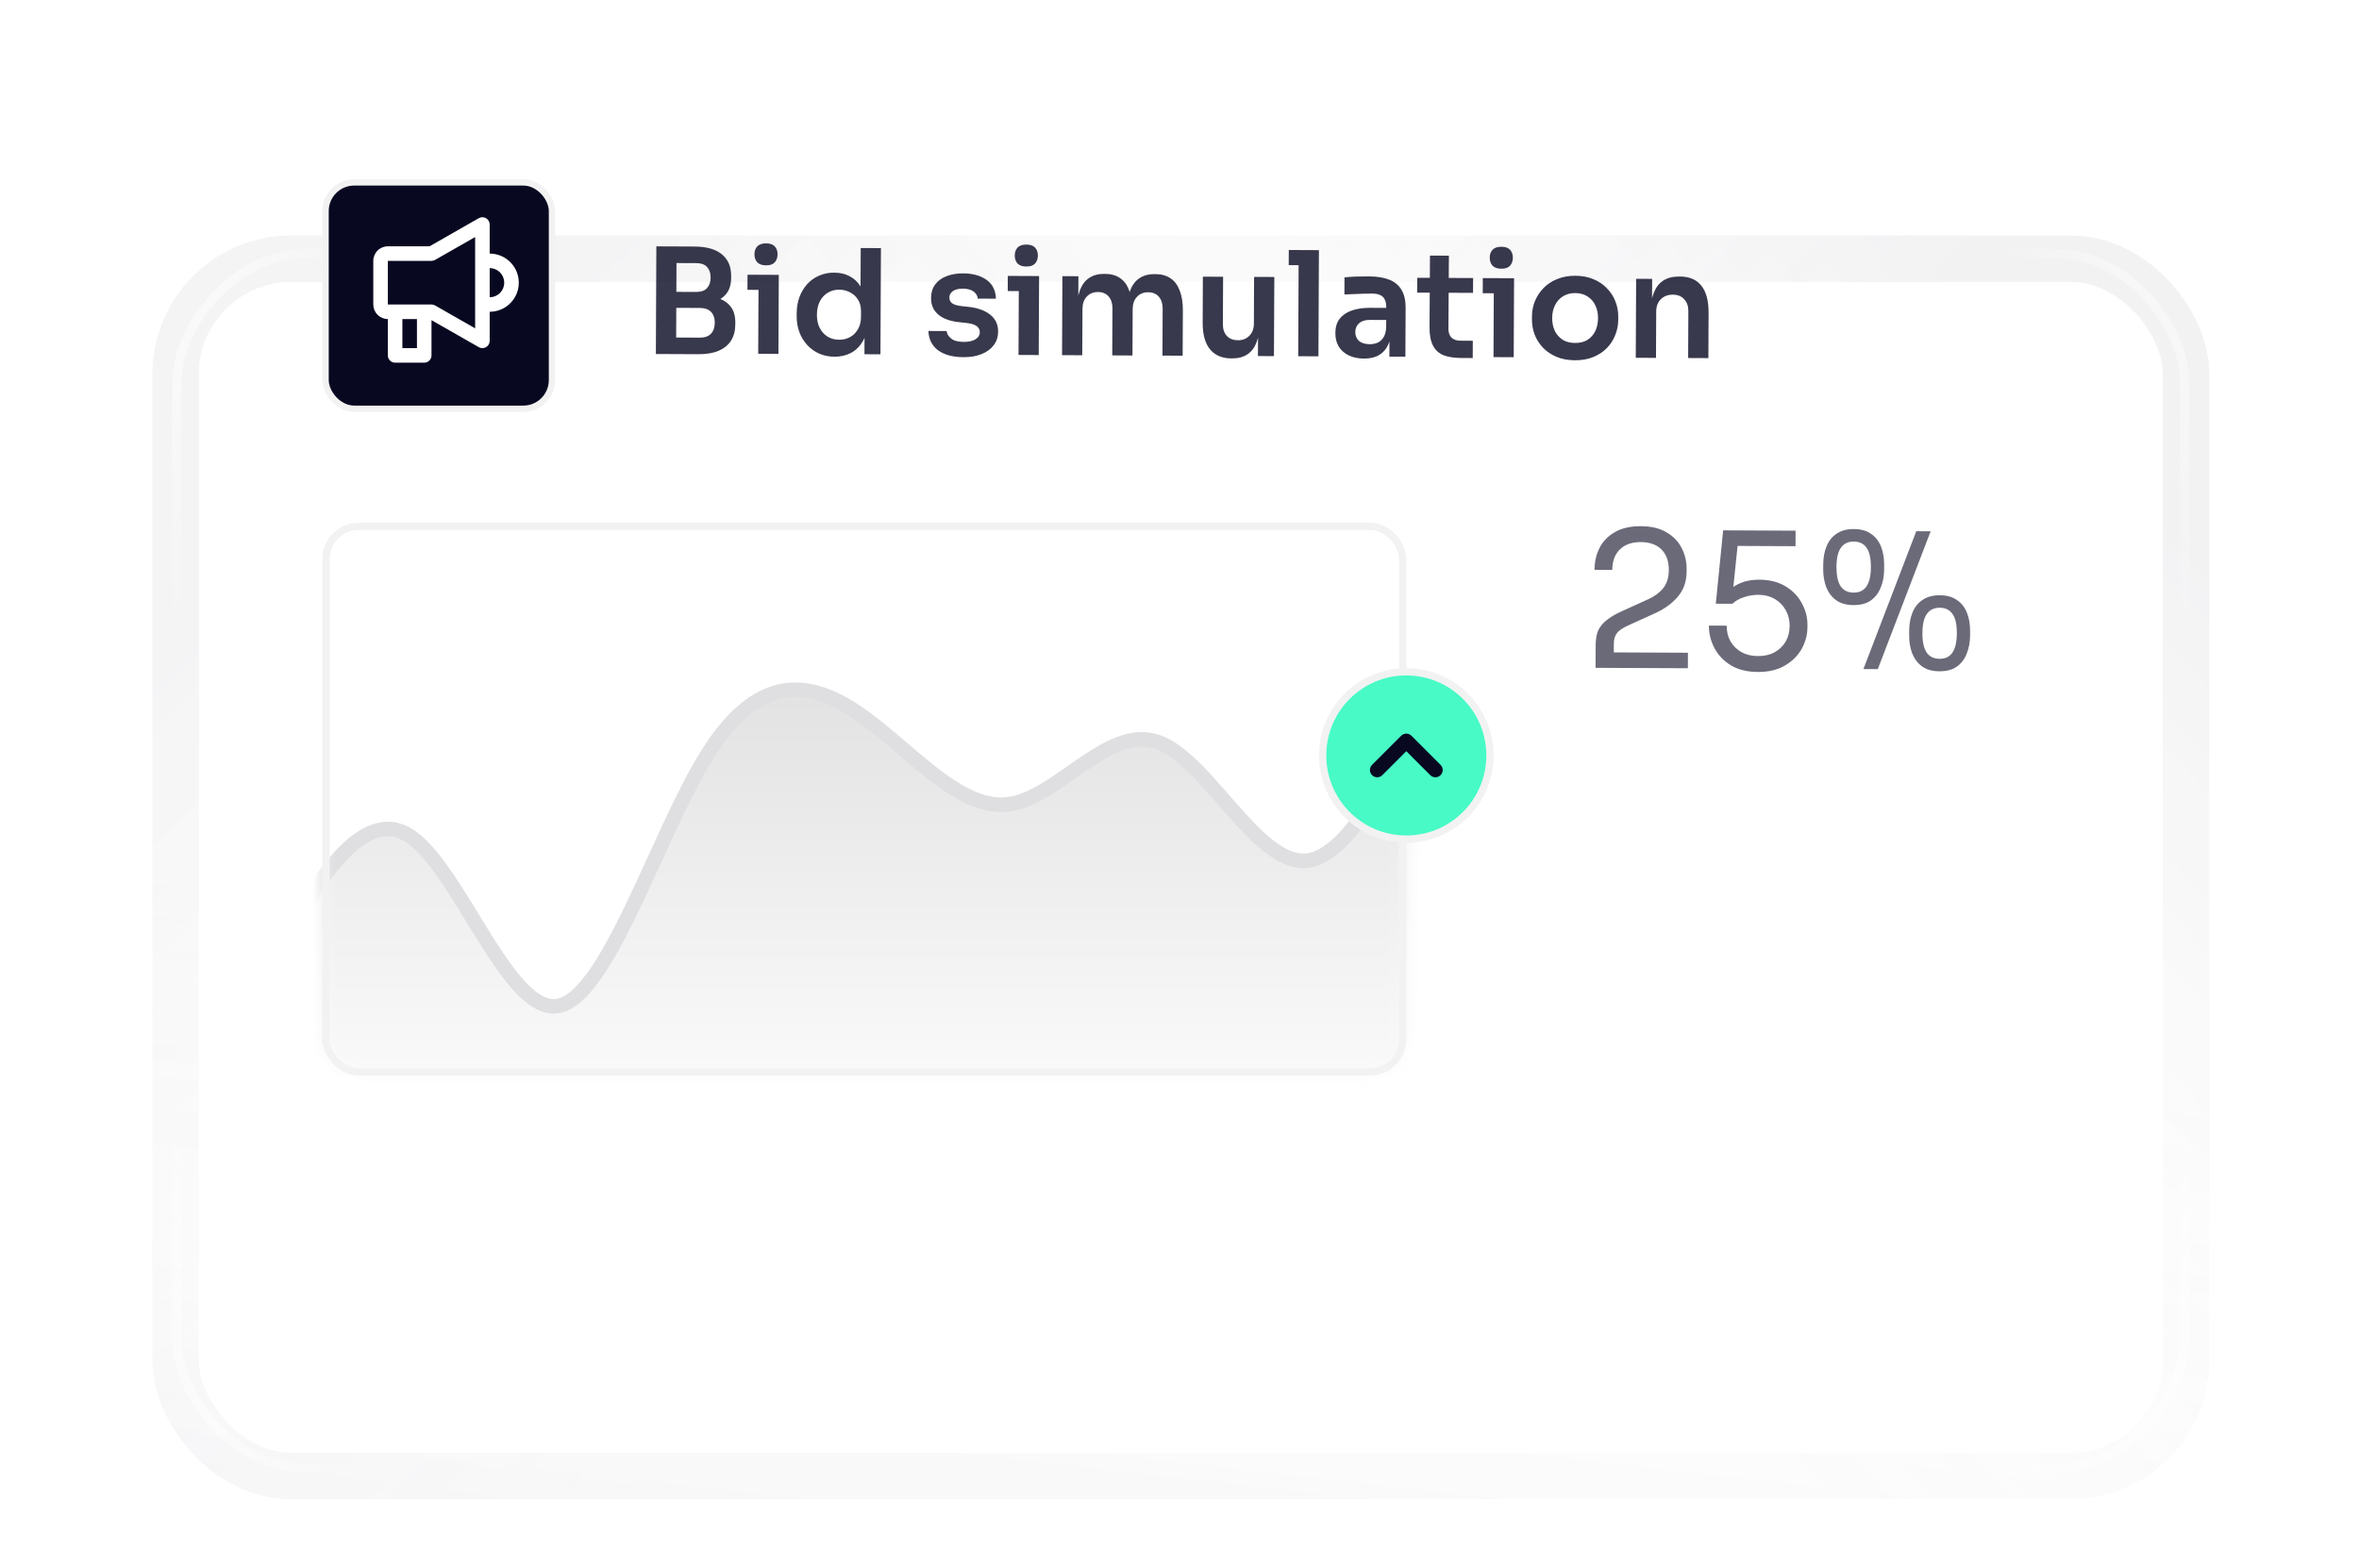 <svg width="200" height="133" viewBox="0 0 200 133" fill="none" xmlns="http://www.w3.org/2000/svg">
<g filter="url(#filter0_dd_9619_49941)">
<g filter="url(#filter1_d_9619_49941)">
<rect x="16.852" y="4.85" width="166.526" height="99.299" rx="7.831" fill="white"/>
<rect x="14.894" y="2.892" width="170.442" height="103.215" rx="9.789" stroke="url(#paint0_linear_9619_49941)" stroke-opacity="0.1" stroke-width="3.916"/>
<rect x="14.894" y="2.892" width="170.442" height="103.215" rx="9.789" stroke="url(#paint1_linear_9619_49941)" stroke-opacity="0.1" stroke-width="3.916"/>
<rect x="14.894" y="2.892" width="170.442" height="103.215" rx="9.789" stroke="url(#paint2_linear_9619_49941)" stroke-opacity="0.1" stroke-width="3.916"/>
<rect x="14.894" y="2.892" width="170.442" height="103.215" rx="9.789" stroke="white" stroke-opacity="0.5" stroke-width="3.916"/>
</g>
<g filter="url(#filter2_i_9619_49941)">
<path d="M16.96 12.682C16.96 8.416 20.418 4.958 24.683 4.958H175.546C179.812 4.958 183.27 8.416 183.27 12.682V96.318C183.27 100.584 179.812 104.042 175.546 104.042H24.683C20.418 104.042 16.96 100.584 16.96 96.318V12.682Z" stroke="white" stroke-opacity="0.1" stroke-width="0.216"/>
</g>
<rect opacity="0.4" x="15" y="3" width="170.227" height="103" rx="10.964" stroke="url(#paint3_linear_9619_49941)" stroke-width="0.783"/>
<rect opacity="0.4" width="170.227" height="103" rx="10.964" transform="matrix(-1 0 0 1 185.227 3)" stroke="url(#paint4_linear_9619_49941)" stroke-width="0.783"/>
<rect opacity="0.4" x="185.227" y="106" width="170.227" height="103" rx="10.964" transform="rotate(180 185.227 106)" stroke="url(#paint5_linear_9619_49941)" stroke-width="0.783"/>
<rect opacity="0.4" width="170.227" height="103" rx="10.964" transform="matrix(1 0 0 -1 15 106)" stroke="url(#paint6_linear_9619_49941)" stroke-width="0.783"/>
</g>
<g opacity="0.13">
<mask id="mask0_9619_49941" style="mask-type:alpha" maskUnits="userSpaceOnUse" x="27" y="44" width="93" height="48">
<rect x="27.64" y="44.632" width="91.281" height="46.258" rx="2.775" fill="#D9D9D9" stroke="#F2F2F2" stroke-width="0.617"/>
</mask>
<g mask="url(#mask0_9619_49941)">
<path d="M23.901 80.255L21.781 84.227V98.599H123.547V52.341L121.427 57.381C119.307 62.421 115.067 72.501 110.826 72.976C106.586 73.451 102.346 64.322 98.106 62.9C93.865 61.479 89.625 67.764 85.385 68.212C81.145 68.66 76.904 63.269 72.664 60.41C68.424 57.551 64.184 57.223 59.944 64.018C55.703 70.814 51.463 84.733 47.223 85.317C42.983 85.9 38.742 73.148 34.502 70.744C30.262 68.34 26.021 76.283 23.901 80.255Z" fill="url(#paint7_linear_9619_49941)" stroke="#080821" stroke-width="1.234"/>
</g>
</g>
<rect x="27.64" y="44.632" width="91.281" height="46.258" rx="2.775" stroke="#F2F2F2" stroke-width="0.617"/>
<path d="M126.322 64.06C126.322 67.977 123.147 71.153 119.229 71.153C115.312 71.153 112.137 67.977 112.137 64.06C112.137 60.143 115.312 56.967 119.229 56.967C123.147 56.967 126.322 60.143 126.322 64.06Z" fill="#47FAC6" stroke="#F2F2F2" stroke-width="0.617"/>
<path d="M116.762 65.293L119.229 62.826L121.696 65.293" stroke="#080821" stroke-width="1.234" stroke-linecap="round" stroke-linejoin="round"/>
<path d="M135.275 56.628L135.283 54.704C135.286 54.233 135.352 53.833 135.481 53.502C135.622 53.171 135.858 52.873 136.191 52.607C136.524 52.331 136.974 52.066 137.542 51.812L139.743 50.812C140.279 50.568 140.703 50.255 141.014 49.871C141.326 49.477 141.483 48.97 141.486 48.35C141.49 47.602 141.284 47.018 140.869 46.599C140.454 46.18 139.867 45.969 139.108 45.966C138.359 45.962 137.771 46.168 137.341 46.583C136.911 46.998 136.695 47.58 136.692 48.328L135.184 48.321C135.187 47.648 135.329 47.028 135.61 46.463C135.901 45.898 136.336 45.45 136.915 45.122C137.494 44.782 138.227 44.615 139.114 44.619C140.001 44.623 140.727 44.797 141.292 45.142C141.868 45.476 142.294 45.916 142.569 46.463C142.855 47.009 142.997 47.603 142.994 48.245L142.993 48.469C142.989 49.314 142.74 50.023 142.246 50.599C141.762 51.174 141.108 51.646 140.283 52.017L138.081 53.017C137.589 53.239 137.256 53.462 137.084 53.686C136.912 53.91 136.825 54.208 136.823 54.583L136.817 56.058L136.403 55.318L143.106 55.349L143.1 56.664L135.275 56.628ZM149.035 56.98C148.137 56.976 147.378 56.791 146.76 56.424C146.142 56.047 145.674 55.559 145.356 54.959C145.038 54.358 144.88 53.722 144.883 53.048L146.391 53.055C146.388 53.547 146.493 53.986 146.705 54.371C146.928 54.757 147.237 55.063 147.631 55.29C148.026 55.516 148.496 55.63 149.041 55.633C149.575 55.635 150.041 55.531 150.437 55.319C150.845 55.096 151.161 54.793 151.388 54.409C151.614 54.014 151.728 53.571 151.73 53.08C151.733 52.588 151.622 52.144 151.4 51.747C151.188 51.35 150.879 51.034 150.474 50.797C150.08 50.56 149.61 50.44 149.064 50.437C148.669 50.436 148.268 50.503 147.861 50.64C147.454 50.767 147.127 50.952 146.88 51.197L145.469 51.191L146.091 44.971L152.232 45L152.226 46.315L146.983 46.291L147.37 45.763L146.9 50.299L146.484 50.153C146.795 49.844 147.171 49.6 147.61 49.42C148.06 49.241 148.568 49.152 149.134 49.155C150.032 49.159 150.785 49.349 151.393 49.727C152.001 50.093 152.458 50.571 152.765 51.16C153.084 51.739 153.241 52.343 153.238 52.974L153.237 53.199C153.234 53.83 153.071 54.438 152.748 55.025C152.425 55.6 151.947 56.074 151.314 56.445C150.692 56.806 149.933 56.984 149.035 56.98ZM157.985 56.733L162.464 45.047L163.683 45.052L159.203 56.738L157.985 56.733ZM157.143 51.308C156.534 51.306 156.038 51.164 155.654 50.885C155.281 50.605 155.005 50.235 154.825 49.774C154.656 49.314 154.573 48.816 154.575 48.282L154.577 47.865C154.58 47.288 154.673 46.775 154.857 46.327C155.041 45.868 155.326 45.511 155.712 45.256C156.098 44.991 156.585 44.859 157.173 44.862C157.771 44.865 158.257 45.001 158.63 45.27C159.014 45.528 159.296 45.887 159.475 46.348C159.655 46.798 159.743 47.311 159.741 47.889L159.739 48.306C159.736 48.84 159.643 49.337 159.46 49.796C159.286 50.255 159.012 50.622 158.637 50.898C158.261 51.175 157.763 51.311 157.143 51.308ZM157.148 50.25C157.64 50.252 158.004 50.078 158.241 49.726C158.489 49.364 158.614 48.824 158.617 48.108C158.621 47.349 158.5 46.798 158.256 46.455C158.012 46.101 157.649 45.923 157.168 45.92C156.687 45.918 156.323 46.093 156.075 46.445C155.828 46.785 155.702 47.33 155.699 48.078C155.696 48.795 155.811 49.335 156.044 49.7C156.288 50.064 156.656 50.248 157.148 50.25ZM164.43 56.922C163.821 56.92 163.324 56.778 162.941 56.499C162.568 56.219 162.292 55.849 162.112 55.388C161.943 54.928 161.86 54.43 161.862 53.896L161.864 53.479C161.867 52.902 161.96 52.389 162.144 51.941C162.328 51.482 162.613 51.125 162.999 50.87C163.385 50.605 163.872 50.473 164.46 50.476C165.058 50.479 165.544 50.615 165.917 50.884C166.301 51.142 166.582 51.501 166.762 51.962C166.942 52.412 167.03 52.925 167.028 53.503L167.026 53.92C167.023 54.454 166.93 54.951 166.746 55.41C166.573 55.868 166.299 56.236 165.923 56.512C165.548 56.789 165.05 56.925 164.43 56.922ZM164.435 55.864C164.927 55.866 165.291 55.692 165.528 55.34C165.775 54.978 165.901 54.438 165.904 53.722C165.908 52.963 165.787 52.412 165.543 52.069C165.299 51.715 164.936 51.537 164.455 51.534C163.974 51.532 163.609 51.707 163.362 52.059C163.115 52.4 162.989 52.944 162.986 53.693C162.982 54.409 163.098 54.949 163.331 55.314C163.575 55.678 163.943 55.862 164.435 55.864Z" fill="#080821" fill-opacity="0.6"/>
<path d="M57.072 30.025L57.079 28.619L59.336 28.63C59.748 28.631 60.06 28.522 60.275 28.301C60.49 28.072 60.599 27.759 60.6 27.365C60.602 26.97 60.496 26.665 60.284 26.451C60.071 26.227 59.759 26.115 59.348 26.113L57.09 26.103L57.095 25.03L59.229 25.04C59.83 25.042 60.364 25.119 60.832 25.269C61.308 25.411 61.677 25.651 61.939 25.989C62.209 26.328 62.342 26.781 62.34 27.348L62.339 27.521C62.336 28.055 62.215 28.511 61.975 28.888C61.743 29.257 61.392 29.544 60.922 29.747C60.461 29.942 59.889 30.038 59.206 30.035L57.072 30.025ZM55.605 30.019L55.646 20.891L57.361 20.898L57.319 30.026L55.605 30.019ZM57.092 25.819L57.097 24.746L59.021 24.755C59.44 24.757 59.749 24.647 59.947 24.426C60.146 24.205 60.246 23.909 60.248 23.539C60.249 23.169 60.152 22.873 59.956 22.65C59.759 22.427 59.451 22.314 59.032 22.312L57.108 22.304L57.114 20.897L58.878 20.905C59.898 20.91 60.67 21.128 61.194 21.558C61.727 21.988 61.991 22.602 61.988 23.399L61.987 23.572C61.984 24.131 61.846 24.579 61.574 24.915C61.309 25.242 60.942 25.479 60.472 25.625C60.003 25.763 59.464 25.83 58.856 25.827L57.092 25.819ZM64.282 29.997L64.313 23.299L66.028 23.307L65.997 30.005L64.282 29.997ZM63.37 24.577L63.376 23.294L66.028 23.307L66.022 24.59L63.37 24.577ZM64.946 22.5C64.609 22.498 64.358 22.411 64.195 22.238C64.039 22.056 63.962 21.829 63.963 21.558C63.964 21.287 64.044 21.065 64.201 20.893C64.366 20.721 64.617 20.636 64.954 20.637C65.291 20.639 65.538 20.726 65.693 20.9C65.849 21.073 65.926 21.296 65.924 21.567C65.923 21.838 65.844 22.064 65.687 22.244C65.53 22.416 65.283 22.502 64.946 22.5ZM70.748 30.249C70.279 30.246 69.847 30.158 69.453 29.984C69.059 29.809 68.719 29.565 68.433 29.251C68.147 28.937 67.926 28.575 67.772 28.163C67.618 27.742 67.541 27.29 67.544 26.805L67.545 26.546C67.547 26.069 67.623 25.621 67.773 25.202C67.931 24.783 68.147 24.418 68.419 24.107C68.7 23.796 69.035 23.555 69.422 23.384C69.817 23.205 70.254 23.116 70.731 23.119C71.257 23.121 71.717 23.238 72.111 23.47C72.513 23.694 72.832 24.033 73.068 24.486C73.305 24.94 73.433 25.508 73.455 26.19L72.952 25.596L72.973 21.032L74.687 21.04L74.646 30.044L73.29 30.038L73.302 27.189L73.599 27.19C73.571 27.873 73.428 28.444 73.171 28.903C72.914 29.354 72.576 29.694 72.155 29.922C71.743 30.142 71.274 30.251 70.748 30.249ZM71.136 28.807C71.474 28.809 71.782 28.736 72.063 28.589C72.343 28.434 72.566 28.213 72.732 27.926C72.906 27.631 72.994 27.286 72.996 26.891L72.998 26.398C72.999 26.003 72.915 25.674 72.743 25.41C72.572 25.138 72.347 24.931 72.068 24.79C71.789 24.641 71.485 24.565 71.156 24.564C70.786 24.562 70.456 24.651 70.168 24.831C69.887 25.002 69.664 25.248 69.498 25.568C69.341 25.888 69.261 26.262 69.259 26.689C69.257 27.117 69.337 27.491 69.5 27.813C69.663 28.126 69.884 28.37 70.163 28.544C70.45 28.718 70.775 28.805 71.136 28.807ZM81.689 30.287C80.768 30.282 80.046 30.086 79.521 29.697C79.005 29.3 78.736 28.756 78.714 28.065L80.256 28.072C80.28 28.302 80.406 28.513 80.636 28.703C80.865 28.893 81.227 28.989 81.72 28.991C82.131 28.993 82.456 28.921 82.695 28.774C82.943 28.627 83.067 28.426 83.068 28.171C83.069 27.949 82.975 27.772 82.787 27.64C82.607 27.507 82.294 27.419 81.851 27.376L81.259 27.312C80.511 27.226 79.936 27.01 79.535 26.662C79.133 26.315 78.934 25.854 78.937 25.278C78.939 24.817 79.056 24.431 79.287 24.12C79.519 23.809 79.837 23.576 80.24 23.421C80.652 23.259 81.121 23.179 81.648 23.181C82.47 23.185 83.135 23.369 83.644 23.733C84.152 24.097 84.416 24.629 84.438 25.328L82.896 25.321C82.881 25.091 82.766 24.893 82.553 24.727C82.34 24.562 82.032 24.478 81.629 24.476C81.268 24.475 80.988 24.543 80.79 24.682C80.592 24.821 80.492 25.002 80.491 25.224C80.49 25.437 80.568 25.602 80.723 25.718C80.887 25.834 81.15 25.913 81.512 25.956L82.103 26.02C82.893 26.106 83.508 26.327 83.951 26.683C84.401 27.038 84.625 27.516 84.623 28.117C84.621 28.561 84.496 28.947 84.247 29.274C84.007 29.594 83.669 29.843 83.232 30.022C82.796 30.201 82.281 30.289 81.689 30.287ZM86.351 30.098L86.381 23.4L88.096 23.408L88.065 30.106L86.351 30.098ZM85.438 24.679L85.444 23.396L88.096 23.408L88.09 24.691L85.438 24.679ZM87.014 22.601C86.677 22.6 86.427 22.512 86.263 22.339C86.107 22.157 86.03 21.931 86.032 21.659C86.033 21.388 86.112 21.166 86.269 20.994C86.434 20.822 86.685 20.737 87.023 20.739C87.36 20.74 87.606 20.828 87.761 21.001C87.917 21.175 87.994 21.397 87.993 21.668C87.992 21.94 87.912 22.166 87.755 22.346C87.598 22.518 87.351 22.603 87.014 22.601ZM90.041 30.115L90.072 23.417L91.429 23.423L91.416 26.297L91.292 26.297C91.296 25.623 91.384 25.06 91.559 24.608C91.734 24.148 91.99 23.804 92.329 23.576C92.675 23.339 93.103 23.221 93.613 23.224L93.687 23.224C94.205 23.227 94.632 23.348 94.968 23.588C95.313 23.82 95.566 24.166 95.728 24.627C95.899 25.081 95.983 25.644 95.98 26.319L95.548 26.317C95.551 25.642 95.64 25.079 95.815 24.628C95.998 24.168 96.258 23.824 96.597 23.595C96.943 23.358 97.371 23.241 97.881 23.243L97.955 23.244C98.473 23.246 98.904 23.367 99.249 23.607C99.593 23.839 99.85 24.186 100.021 24.647C100.2 25.1 100.288 25.664 100.285 26.338L100.267 30.162L98.553 30.154L98.571 26.17C98.573 25.751 98.467 25.417 98.255 25.169C98.042 24.913 97.738 24.785 97.344 24.783C96.949 24.781 96.632 24.911 96.392 25.173C96.152 25.427 96.032 25.772 96.03 26.208L96.012 30.143L94.297 30.135L94.315 26.151C94.317 25.731 94.212 25.398 93.999 25.15C93.786 24.894 93.483 24.765 93.088 24.763C92.693 24.762 92.376 24.892 92.136 25.154C91.897 25.407 91.776 25.752 91.774 26.188L91.756 30.123L90.041 30.115ZM104.381 30.391C103.608 30.387 103.008 30.13 102.583 29.618C102.166 29.106 101.96 28.348 101.964 27.345L101.982 23.46L103.697 23.468L103.678 27.501C103.676 27.912 103.79 28.242 104.019 28.489C104.248 28.729 104.56 28.85 104.955 28.852C105.35 28.853 105.671 28.727 105.919 28.474C106.175 28.22 106.304 27.875 106.306 27.439L106.324 23.48L108.039 23.487L108.008 30.198L106.651 30.192L106.664 27.342L106.8 27.343C106.797 28.017 106.708 28.58 106.533 29.031C106.358 29.483 106.098 29.823 105.751 30.052C105.405 30.28 104.973 30.393 104.455 30.391L104.381 30.391ZM110.064 30.207L110.105 21.203L111.82 21.21L111.779 30.215L110.064 30.207ZM109.26 22.482L109.266 21.199L111.82 21.21L111.814 22.493L109.26 22.482ZM117.794 30.243L117.803 28.257L117.52 28.255L117.53 26.047C117.531 25.661 117.438 25.373 117.25 25.183C117.062 24.993 116.77 24.897 116.375 24.895C116.17 24.894 115.923 24.897 115.635 24.904C115.347 24.911 115.055 24.922 114.759 24.937C114.471 24.944 114.212 24.955 113.982 24.97L113.989 23.515C114.178 23.499 114.392 23.484 114.63 23.468C114.869 23.453 115.112 23.446 115.358 23.447C115.613 23.44 115.852 23.437 116.074 23.438C116.764 23.441 117.336 23.534 117.787 23.717C118.247 23.9 118.591 24.186 118.819 24.573C119.056 24.961 119.173 25.467 119.17 26.092L119.151 30.249L117.794 30.243ZM115.635 30.405C115.15 30.403 114.722 30.315 114.353 30.14C113.992 29.966 113.71 29.718 113.505 29.396C113.31 29.075 113.213 28.688 113.215 28.236C113.217 27.742 113.338 27.34 113.578 27.029C113.826 26.717 114.168 26.484 114.605 26.33C115.05 26.176 115.568 26.1 116.16 26.103L117.714 26.11L117.71 27.134L116.131 27.127C115.736 27.125 115.431 27.222 115.217 27.418C115.01 27.607 114.906 27.853 114.905 28.157C114.904 28.461 115.005 28.709 115.21 28.899C115.423 29.089 115.727 29.185 116.122 29.186C116.36 29.188 116.578 29.148 116.776 29.066C116.982 28.977 117.151 28.829 117.284 28.624C117.424 28.411 117.504 28.124 117.522 27.762L117.939 28.245C117.896 28.714 117.779 29.108 117.588 29.428C117.406 29.747 117.15 29.993 116.82 30.164C116.499 30.327 116.104 30.408 115.635 30.405ZM123.898 30.357C123.282 30.354 122.772 30.274 122.37 30.116C121.976 29.949 121.681 29.677 121.486 29.297C121.29 28.91 121.194 28.392 121.197 27.742L121.237 21.673L122.84 21.68L122.8 27.86C122.798 28.189 122.883 28.445 123.055 28.626C123.235 28.8 123.49 28.887 123.819 28.889L124.867 28.894L124.861 30.361L123.898 30.357ZM120.149 24.814L120.155 23.555L124.892 23.577L124.886 24.835L120.149 24.814ZM126.621 30.283L126.651 23.585L128.366 23.593L128.335 30.291L126.621 30.283ZM125.708 24.864L125.714 23.581L128.366 23.593L128.36 24.876L125.708 24.864ZM127.284 22.786C126.947 22.785 126.697 22.697 126.533 22.524C126.377 22.342 126.3 22.116 126.302 21.844C126.303 21.573 126.382 21.351 126.539 21.179C126.704 21.007 126.955 20.922 127.293 20.924C127.63 20.925 127.876 21.013 128.032 21.186C128.187 21.36 128.264 21.582 128.263 21.853C128.262 22.125 128.182 22.351 128.025 22.531C127.868 22.703 127.621 22.788 127.284 22.786ZM133.53 30.549C132.938 30.547 132.416 30.45 131.965 30.259C131.513 30.067 131.132 29.811 130.821 29.488C130.51 29.158 130.273 28.787 130.111 28.375C129.956 27.963 129.88 27.535 129.882 27.091L129.883 26.832C129.885 26.372 129.969 25.936 130.136 25.526C130.31 25.107 130.555 24.738 130.869 24.419C131.191 24.091 131.579 23.838 132.032 23.659C132.485 23.472 132.995 23.38 133.563 23.383C134.13 23.385 134.639 23.482 135.091 23.673C135.542 23.856 135.923 24.113 136.234 24.443C136.554 24.766 136.795 25.137 136.957 25.557C137.12 25.969 137.2 26.405 137.198 26.866L137.197 27.125C137.195 27.569 137.111 27.996 136.944 28.406C136.786 28.817 136.55 29.186 136.236 29.513C135.922 29.833 135.539 30.086 135.085 30.273C134.632 30.46 134.114 30.552 133.53 30.549ZM133.537 29.081C133.956 29.083 134.31 28.995 134.599 28.815C134.887 28.627 135.106 28.377 135.256 28.066C135.405 27.745 135.481 27.384 135.483 26.981C135.485 26.57 135.408 26.208 135.253 25.895C135.107 25.573 134.886 25.321 134.591 25.139C134.304 24.948 133.959 24.852 133.556 24.851C133.153 24.849 132.803 24.942 132.506 25.129C132.217 25.309 131.994 25.559 131.837 25.879C131.679 26.191 131.599 26.552 131.597 26.963C131.595 27.366 131.668 27.728 131.814 28.05C131.969 28.363 132.19 28.615 132.477 28.805C132.764 28.988 133.117 29.08 133.537 29.081ZM138.683 30.339L138.714 23.641L140.071 23.647L140.058 26.521L139.934 26.52C139.938 25.838 140.031 25.271 140.214 24.819C140.397 24.36 140.665 24.016 141.02 23.787C141.383 23.558 141.832 23.445 142.366 23.448L142.44 23.448C143.238 23.452 143.841 23.714 144.25 24.233C144.659 24.745 144.861 25.511 144.856 26.531L144.839 30.367L143.124 30.359L143.142 26.375C143.144 25.964 143.026 25.63 142.789 25.374C142.56 25.118 142.24 24.989 141.829 24.987C141.409 24.985 141.067 25.115 140.803 25.377C140.547 25.631 140.418 25.976 140.416 26.412L140.398 30.347L138.683 30.339Z" fill="#080821" fill-opacity="0.8"/>
<rect x="27.602" y="15.465" width="19.197" height="19.197" rx="2.429" fill="#080821" stroke="#F2F2F2" stroke-width="0.54"/>
<path d="M41.209 18.502C41.303 18.557 41.38 18.634 41.434 18.728C41.488 18.822 41.517 18.928 41.517 19.036V21.503C41.864 21.503 42.207 21.576 42.524 21.717C42.841 21.859 43.124 22.066 43.355 22.325C43.761 22.777 43.984 23.363 43.984 23.97C43.984 24.602 43.746 25.179 43.355 25.615C43.124 25.874 42.841 26.081 42.524 26.223C42.207 26.364 41.864 26.437 41.517 26.437V28.904C41.517 29.012 41.488 29.118 41.434 29.212C41.38 29.305 41.303 29.383 41.209 29.437C41.116 29.491 41.01 29.52 40.902 29.521C40.794 29.521 40.688 29.493 40.594 29.439L36.583 27.148V30.138C36.583 30.301 36.518 30.458 36.402 30.574C36.286 30.689 36.129 30.754 35.966 30.754H33.499C33.335 30.754 33.178 30.689 33.063 30.574C32.947 30.458 32.882 30.301 32.882 30.138V27.054C32.555 27.054 32.241 26.924 32.01 26.692C31.778 26.461 31.648 26.147 31.648 25.82V22.12C31.648 21.793 31.778 21.479 32.01 21.247C32.241 21.016 32.555 20.886 32.882 20.886H36.419L40.594 18.5C40.688 18.447 40.794 18.419 40.902 18.419C41.01 18.419 41.116 18.448 41.209 18.502ZM36.583 25.82C36.69 25.82 36.795 25.848 36.889 25.902L40.283 27.841V20.099L36.889 22.038C36.795 22.091 36.69 22.12 36.583 22.12H32.882V25.82H36.583ZM34.115 27.054V29.521H35.349V27.054H34.115ZM41.517 25.203C41.882 25.203 42.209 25.046 42.436 24.792C42.632 24.574 42.75 24.286 42.75 23.97C42.75 23.654 42.632 23.366 42.436 23.148C42.321 23.018 42.179 22.915 42.021 22.844C41.862 22.773 41.69 22.736 41.517 22.736V25.203Z" fill="white"/>
<defs>
<filter id="filter0_dd_9619_49941" x="0.602" y="0.935" width="199.026" height="131.801" filterUnits="userSpaceOnUse" color-interpolation-filters="sRGB">
<feFlood flood-opacity="0" result="BackgroundImageFix"/>
<feColorMatrix in="SourceAlpha" type="matrix" values="0 0 0 0 0 0 0 0 0 0 0 0 0 0 0 0 0 0 127 0" result="hardAlpha"/>
<feMorphology radius="3.084" operator="erode" in="SourceAlpha" result="effect1_dropShadow_9619_49941"/>
<feOffset dy="12.335"/>
<feGaussianBlur stdDeviation="7.71"/>
<feComposite in2="hardAlpha" operator="out"/>
<feColorMatrix type="matrix" values="0 0 0 0 0.031 0 0 0 0 0.031 0 0 0 0 0.129 0 0 0 0.1 0"/>
<feBlend mode="normal" in2="BackgroundImageFix" result="effect1_dropShadow_9619_49941"/>
<feColorMatrix in="SourceAlpha" type="matrix" values="0 0 0 0 0 0 0 0 0 0 0 0 0 0 0 0 0 0 127 0" result="hardAlpha"/>
<feMorphology radius="3.084" operator="erode" in="SourceAlpha" result="effect2_dropShadow_9619_49941"/>
<feOffset dy="6.168"/>
<feGaussianBlur stdDeviation="3.084"/>
<feComposite in2="hardAlpha" operator="out"/>
<feColorMatrix type="matrix" values="0 0 0 0 0.031 0 0 0 0 0.031 0 0 0 0 0.129 0 0 0 0.04 0"/>
<feBlend mode="normal" in2="effect1_dropShadow_9619_49941" result="effect2_dropShadow_9619_49941"/>
<feBlend mode="normal" in="SourceGraphic" in2="effect2_dropShadow_9619_49941" result="shape"/>
</filter>
<filter id="filter1_d_9619_49941" x="12.289" y="0.826" width="175.653" height="108.429" filterUnits="userSpaceOnUse" color-interpolation-filters="sRGB">
<feFlood flood-opacity="0" result="BackgroundImageFix"/>
<feColorMatrix in="SourceAlpha" type="matrix" values="0 0 0 0 0 0 0 0 0 0 0 0 0 0 0 0 0 0 127 0" result="hardAlpha"/>
<feMorphology radius="0.216" operator="erode" in="SourceAlpha" result="effect1_dropShadow_9619_49941"/>
<feOffset dy="0.541"/>
<feGaussianBlur stdDeviation="0.433"/>
<feComposite in2="hardAlpha" operator="out"/>
<feColorMatrix type="matrix" values="0 0 0 0 0.031 0 0 0 0 0.031 0 0 0 0 0.129 0 0 0 0.15 0"/>
<feBlend mode="normal" in2="BackgroundImageFix" result="effect1_dropShadow_9619_49941"/>
<feBlend mode="normal" in="SourceGraphic" in2="effect1_dropShadow_9619_49941" result="shape"/>
</filter>
<filter id="filter2_i_9619_49941" x="16.852" y="4.85" width="166.527" height="99.299" filterUnits="userSpaceOnUse" color-interpolation-filters="sRGB">
<feFlood flood-opacity="0" result="BackgroundImageFix"/>
<feBlend mode="normal" in="SourceGraphic" in2="BackgroundImageFix" result="shape"/>
<feColorMatrix in="SourceAlpha" type="matrix" values="0 0 0 0 0 0 0 0 0 0 0 0 0 0 0 0 0 0 127 0" result="hardAlpha"/>
<feOffset/>
<feGaussianBlur stdDeviation="0.865"/>
<feComposite in2="hardAlpha" operator="arithmetic" k2="-1" k3="1"/>
<feColorMatrix type="matrix" values="0 0 0 0 0.031 0 0 0 0 0.031 0 0 0 0 0.129 0 0 0 0.06 0"/>
<feBlend mode="normal" in2="shape" result="effect1_innerShadow_9619_49941"/>
</filter>
<linearGradient id="paint0_linear_9619_49941" x1="84.477" y1="124.587" x2="91.426" y2="63.5" gradientUnits="userSpaceOnUse">
<stop stop-color="#080821" stop-opacity="0.9"/>
<stop offset="1" stop-color="white" stop-opacity="0"/>
</linearGradient>
<linearGradient id="paint1_linear_9619_49941" x1="68.637" y1="-16.188" x2="124.262" y2="43.4" gradientUnits="userSpaceOnUse">
<stop stop-color="#080821" stop-opacity="0.9"/>
<stop offset="1" stop-color="white" stop-opacity="0"/>
</linearGradient>
<linearGradient id="paint2_linear_9619_49941" x1="143.472" y1="-18.832" x2="86.174" y2="32.291" gradientUnits="userSpaceOnUse">
<stop stop-color="#080821"/>
<stop offset="1" stop-color="white" stop-opacity="0"/>
</linearGradient>
<linearGradient id="paint3_linear_9619_49941" x1="191.617" y1="-1.612" x2="171.245" y2="8.155" gradientUnits="userSpaceOnUse">
<stop offset="0.582" stop-color="white"/>
<stop offset="1" stop-color="white" stop-opacity="0"/>
</linearGradient>
<linearGradient id="paint4_linear_9619_49941" x1="176.617" y1="-4.612" x2="156.245" y2="5.155" gradientUnits="userSpaceOnUse">
<stop offset="0.582" stop-color="white"/>
<stop offset="1" stop-color="white" stop-opacity="0"/>
</linearGradient>
<linearGradient id="paint5_linear_9619_49941" x1="361.843" y1="101.388" x2="341.472" y2="111.155" gradientUnits="userSpaceOnUse">
<stop offset="0.582" stop-color="white"/>
<stop offset="1" stop-color="white" stop-opacity="0"/>
</linearGradient>
<linearGradient id="paint6_linear_9619_49941" x1="176.617" y1="-4.612" x2="156.245" y2="5.155" gradientUnits="userSpaceOnUse">
<stop offset="0.582" stop-color="white"/>
<stop offset="1" stop-color="white" stop-opacity="0"/>
</linearGradient>
<linearGradient id="paint7_linear_9619_49941" x1="72.664" y1="52.341" x2="72.664" y2="98.599" gradientUnits="userSpaceOnUse">
<stop/>
<stop offset="1" stop-color="white"/>
</linearGradient>
</defs>
</svg>
